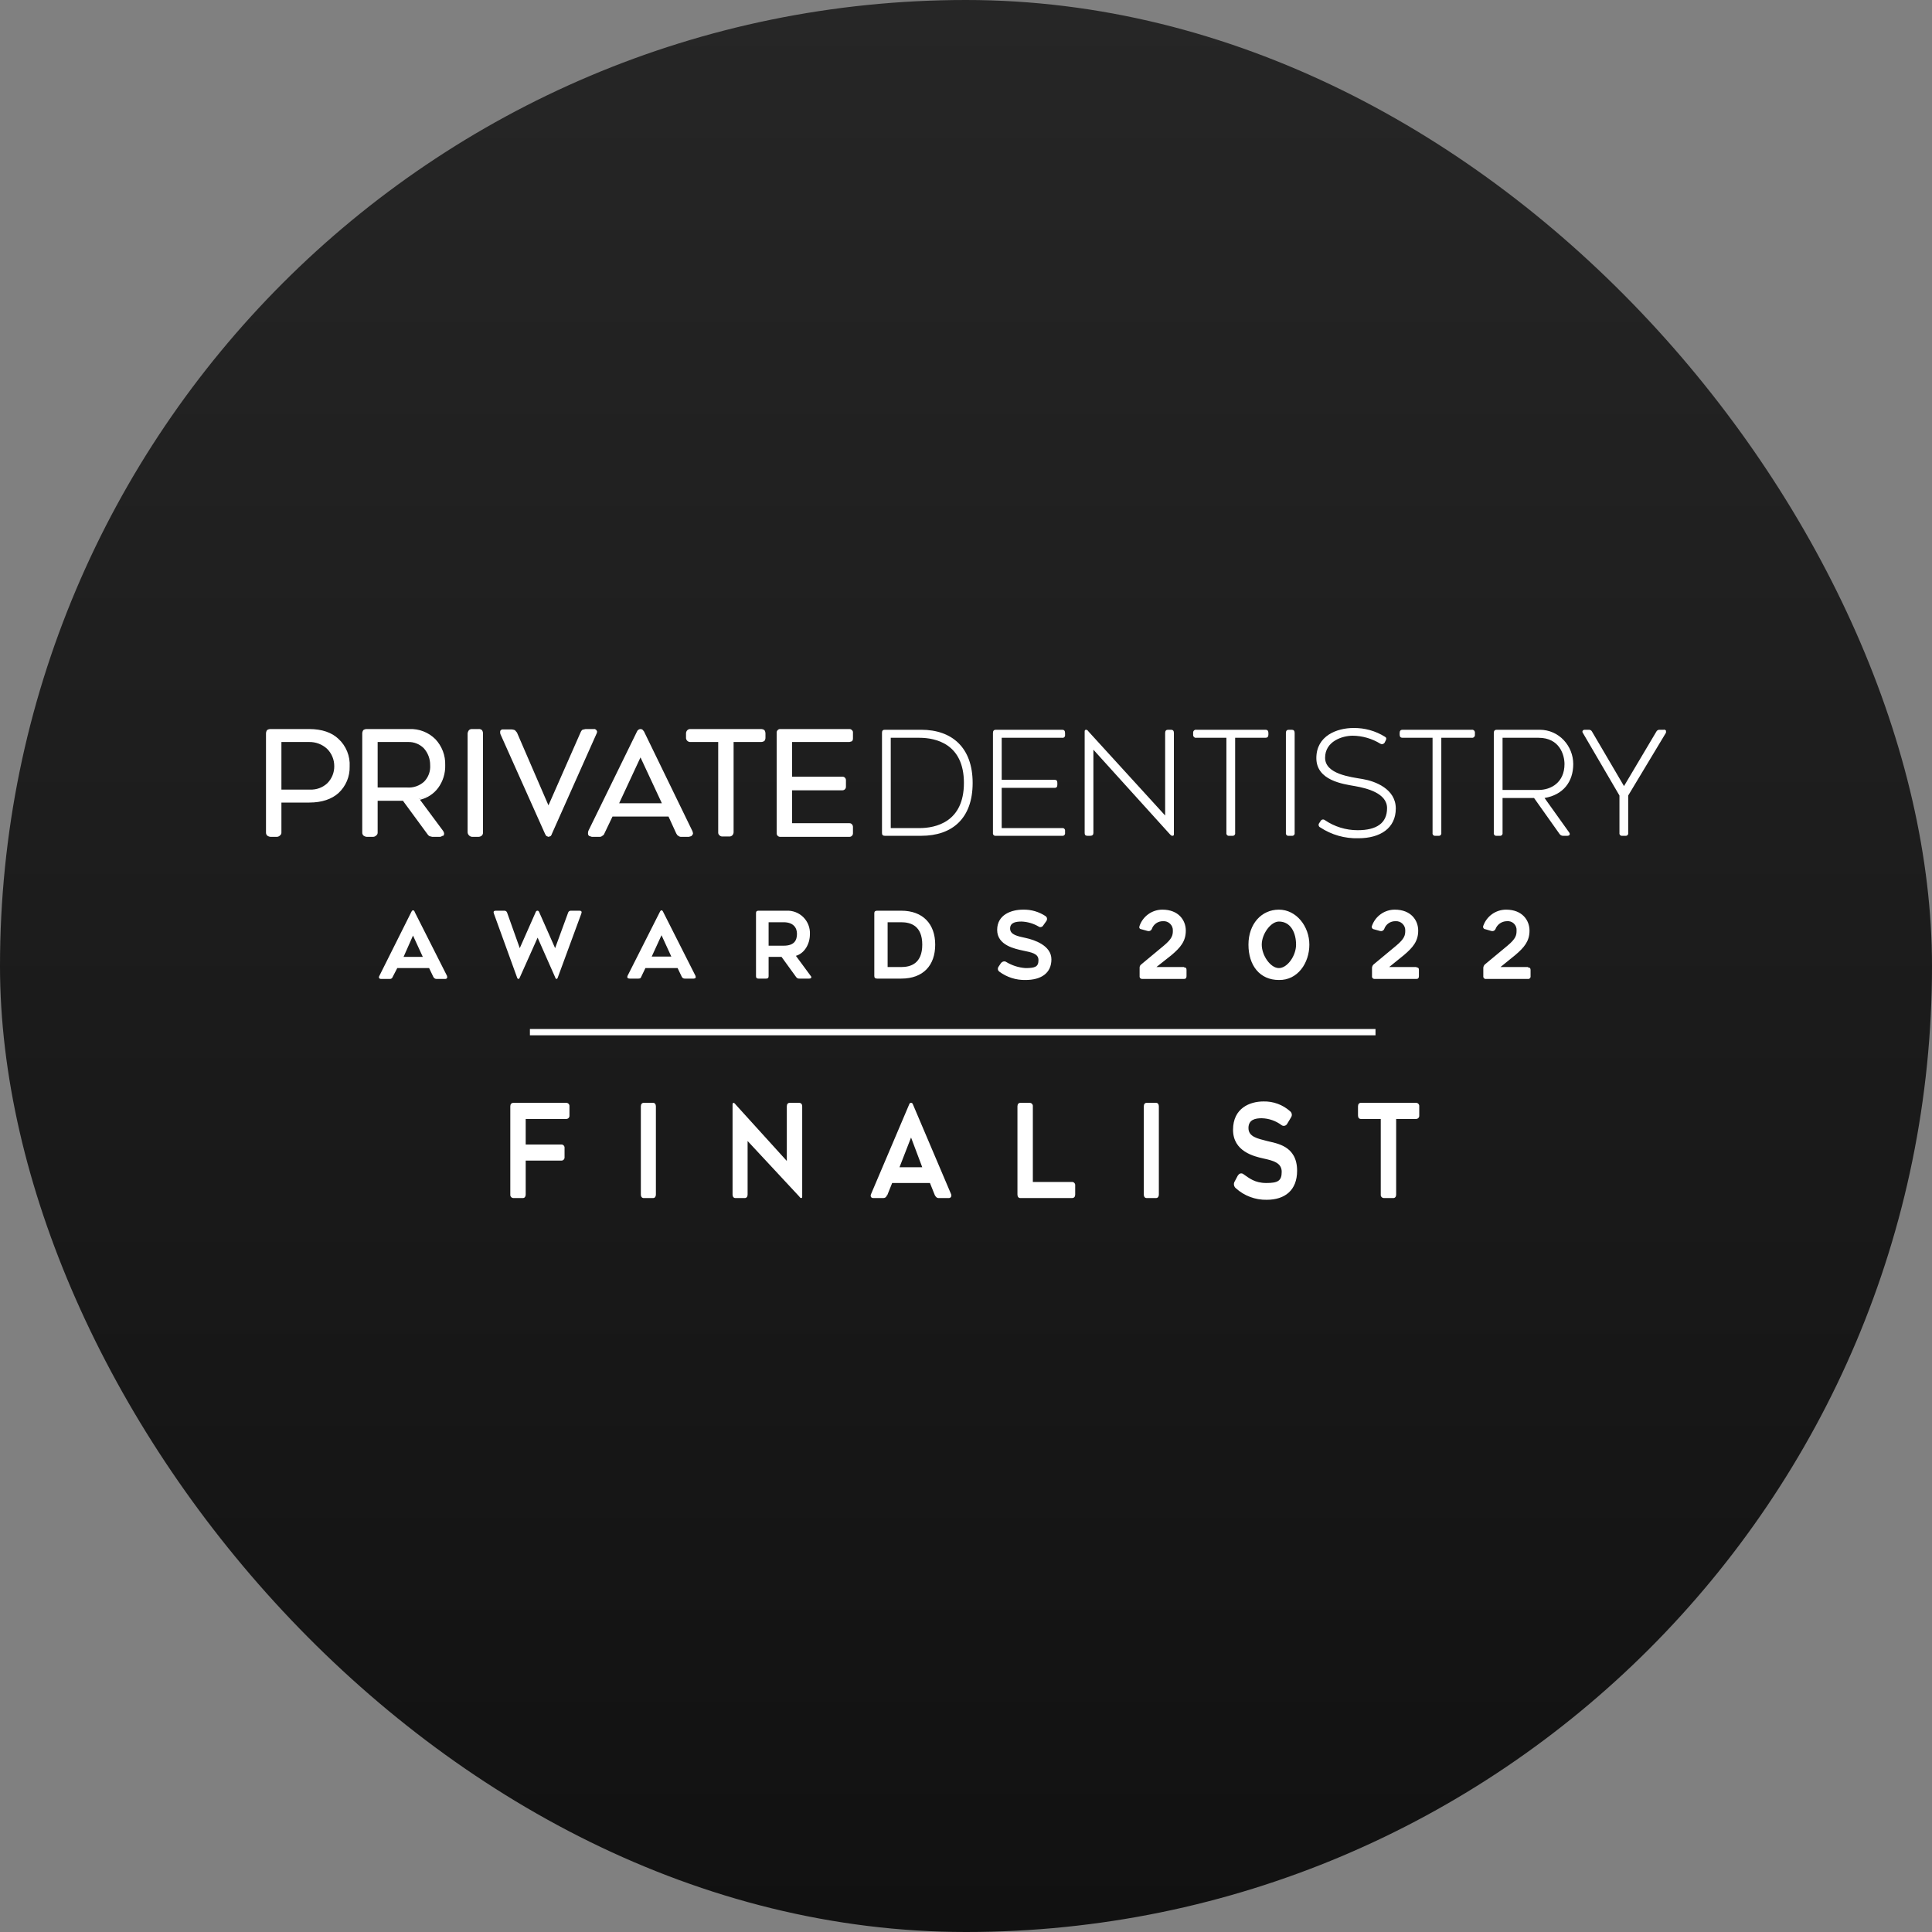 <svg width="100" height="100" viewBox="0 0 100 100" fill="none" xmlns="http://www.w3.org/2000/svg">
<rect x="0" y="0" width="100" height="100" fill="#808080" stroke="none"/>
<rect width="100" height="100" rx="50" fill="url(#paint0_linear_30_58629)"/>
<g clip-path="url(#clip0_30_58629)">
<path d="M15.997 37.772H14.005C13.878 37.772 13.823 37.844 13.823 37.971V43.08C13.82 43.104 13.823 43.129 13.831 43.152C13.839 43.176 13.853 43.197 13.87 43.214C13.887 43.232 13.909 43.245 13.932 43.253C13.955 43.261 13.98 43.264 14.005 43.261H14.331C14.355 43.264 14.38 43.261 14.403 43.253C14.427 43.245 14.448 43.232 14.465 43.214C14.483 43.197 14.496 43.176 14.504 43.152C14.512 43.129 14.515 43.104 14.512 43.08V41.504H16.015C17.356 41.504 18.044 40.706 18.044 39.656C18.044 38.605 17.41 37.772 15.997 37.772ZM16.052 40.906H14.512V38.37H15.997C16.903 38.37 17.338 39.022 17.338 39.656C17.338 40.29 16.921 40.906 16.052 40.906ZM19.494 41.413H20.907L22.157 43.152C22.181 43.187 22.214 43.215 22.252 43.234C22.29 43.253 22.332 43.262 22.374 43.261H22.791C22.936 43.261 22.99 43.17 22.899 43.044L21.668 41.359C22.483 41.178 23.008 40.562 23.008 39.602C23.018 39.36 22.979 39.119 22.891 38.894C22.804 38.668 22.671 38.464 22.501 38.292C22.331 38.12 22.128 37.985 21.903 37.896C21.679 37.806 21.438 37.764 21.197 37.772H18.986C18.86 37.772 18.805 37.844 18.805 37.971V43.08C18.802 43.104 18.805 43.129 18.813 43.152C18.821 43.176 18.834 43.197 18.852 43.214C18.869 43.232 18.89 43.245 18.914 43.253C18.937 43.261 18.962 43.264 18.986 43.261H19.312C19.337 43.264 19.362 43.261 19.385 43.253C19.409 43.245 19.43 43.232 19.447 43.214C19.465 43.197 19.478 43.176 19.486 43.152C19.494 43.129 19.497 43.104 19.494 43.08V41.413ZM19.494 40.797V38.37H21.124C22.084 38.37 22.32 39.185 22.32 39.602C22.32 40.453 21.794 40.797 21.07 40.797H19.494ZM24.765 37.772H24.439C24.414 37.772 24.389 37.777 24.366 37.787C24.342 37.797 24.322 37.812 24.304 37.831C24.287 37.85 24.274 37.872 24.266 37.896C24.259 37.92 24.256 37.946 24.258 37.971V43.08C24.255 43.104 24.258 43.129 24.266 43.152C24.274 43.176 24.287 43.197 24.305 43.214C24.322 43.232 24.343 43.245 24.367 43.253C24.39 43.261 24.415 43.264 24.439 43.261H24.765C24.791 43.263 24.816 43.261 24.84 43.253C24.864 43.245 24.887 43.232 24.905 43.215C24.924 43.198 24.939 43.177 24.949 43.154C24.96 43.13 24.965 43.105 24.965 43.08V37.971C24.968 37.944 24.964 37.917 24.955 37.892C24.946 37.866 24.932 37.843 24.913 37.824C24.894 37.805 24.87 37.79 24.845 37.781C24.82 37.772 24.792 37.769 24.765 37.772ZM28.389 43.261C28.443 43.261 28.479 43.243 28.534 43.134L30.834 37.989C30.889 37.862 30.834 37.772 30.689 37.772H30.309C30.262 37.772 30.217 37.785 30.178 37.811C30.14 37.837 30.109 37.874 30.091 37.917L28.389 41.794L26.704 37.917C26.688 37.872 26.659 37.834 26.619 37.808C26.58 37.782 26.534 37.769 26.486 37.772H26.088C25.961 37.772 25.889 37.862 25.961 37.989L28.262 43.134C28.298 43.243 28.334 43.261 28.389 43.261ZM31.251 43.116L31.668 42.21H34.62L35.055 43.116C35.071 43.16 35.101 43.199 35.14 43.225C35.179 43.251 35.226 43.264 35.273 43.261H35.671C35.798 43.261 35.852 43.17 35.798 43.044L33.298 37.899C33.244 37.808 33.208 37.772 33.153 37.772C33.099 37.772 33.062 37.808 33.008 37.899L30.508 43.044C30.454 43.17 30.508 43.261 30.635 43.261H31.034C31.08 43.261 31.125 43.247 31.164 43.221C31.203 43.196 31.233 43.159 31.251 43.116ZM33.153 39.094L34.331 41.63H31.976L33.153 39.094ZM39.385 37.772H35.744C35.718 37.772 35.693 37.777 35.67 37.787C35.647 37.797 35.626 37.812 35.609 37.831C35.592 37.85 35.579 37.872 35.571 37.896C35.563 37.92 35.56 37.946 35.562 37.971V38.17C35.56 38.196 35.563 38.221 35.571 38.245C35.579 38.269 35.592 38.291 35.609 38.31C35.626 38.329 35.647 38.344 35.67 38.354C35.693 38.364 35.718 38.37 35.744 38.37H37.229V43.08C37.226 43.104 37.229 43.129 37.237 43.152C37.245 43.176 37.258 43.197 37.276 43.214C37.293 43.232 37.314 43.245 37.338 43.253C37.361 43.261 37.386 43.264 37.41 43.261H37.736C37.761 43.264 37.786 43.261 37.809 43.253C37.832 43.245 37.854 43.232 37.871 43.214C37.888 43.197 37.902 43.176 37.91 43.152C37.918 43.129 37.92 43.104 37.918 43.08V38.37H39.385C39.512 38.37 39.566 38.297 39.566 38.17V37.971C39.566 37.844 39.512 37.772 39.385 37.772ZM43.968 37.772H40.381C40.363 37.772 40.345 37.775 40.328 37.783C40.312 37.79 40.297 37.801 40.285 37.815C40.273 37.829 40.264 37.845 40.258 37.863C40.253 37.88 40.252 37.899 40.255 37.917V43.134C40.255 43.168 40.268 43.2 40.292 43.224C40.316 43.248 40.348 43.261 40.381 43.261H43.968C43.986 43.264 44.004 43.263 44.02 43.258C44.037 43.253 44.053 43.243 44.065 43.231C44.078 43.218 44.087 43.203 44.092 43.186C44.097 43.169 44.098 43.151 44.095 43.134V42.79C44.098 42.773 44.097 42.755 44.092 42.738C44.087 42.721 44.078 42.706 44.065 42.693C44.053 42.681 44.037 42.671 44.02 42.666C44.004 42.661 43.986 42.66 43.968 42.663H40.961V40.852H43.606C43.624 40.852 43.642 40.848 43.659 40.84C43.676 40.833 43.691 40.822 43.703 40.808C43.715 40.794 43.724 40.778 43.729 40.761C43.734 40.743 43.735 40.725 43.733 40.706V40.38C43.733 40.347 43.719 40.315 43.696 40.291C43.672 40.267 43.64 40.254 43.606 40.254H40.961V38.37H43.968C44.059 38.37 44.095 38.315 44.095 38.225V37.917C44.095 37.826 44.059 37.772 43.968 37.772Z" fill="white"/>
<path d="M15.997 37.826H14.004L13.895 37.862C13.882 37.877 13.872 37.894 13.866 37.913C13.86 37.931 13.857 37.951 13.859 37.971V43.08C13.86 43.113 13.873 43.145 13.895 43.17C13.913 43.206 13.95 43.206 14.004 43.206H14.33C14.384 43.206 14.402 43.206 14.439 43.17C14.461 43.145 14.474 43.113 14.475 43.08V41.449H16.015C16.539 41.472 17.054 41.305 17.464 40.978C17.637 40.805 17.773 40.599 17.863 40.371C17.954 40.144 17.997 39.9 17.989 39.656C18.001 39.408 17.961 39.16 17.87 38.929C17.78 38.698 17.641 38.489 17.464 38.315C17.138 38.007 16.649 37.826 15.997 37.826ZM14.004 37.735H15.997C16.667 37.735 17.174 37.916 17.518 38.243C17.715 38.424 17.868 38.646 17.968 38.893C18.069 39.141 18.113 39.407 18.098 39.674C18.105 39.931 18.057 40.187 17.957 40.425C17.857 40.662 17.707 40.876 17.518 41.051C17.174 41.359 16.667 41.54 16.015 41.54H14.566V43.08C14.569 43.111 14.563 43.142 14.551 43.171C14.538 43.199 14.518 43.224 14.493 43.243C14.45 43.287 14.392 43.313 14.33 43.315H14.004C13.938 43.31 13.874 43.285 13.823 43.243C13.803 43.221 13.788 43.195 13.779 43.167C13.769 43.139 13.766 43.109 13.768 43.08V37.971C13.767 37.906 13.786 37.843 13.823 37.79C13.876 37.753 13.939 37.734 14.004 37.735ZM16.051 40.96H14.475V38.315H15.997C16.363 38.302 16.721 38.432 16.993 38.677C17.122 38.809 17.224 38.965 17.292 39.136C17.36 39.307 17.394 39.49 17.392 39.674C17.395 39.846 17.363 40.016 17.298 40.175C17.232 40.334 17.135 40.478 17.011 40.598C16.883 40.719 16.733 40.814 16.568 40.876C16.403 40.938 16.227 40.967 16.051 40.96ZM14.566 40.869H16.051C16.213 40.876 16.375 40.851 16.527 40.795C16.68 40.739 16.82 40.654 16.939 40.543C17.055 40.427 17.148 40.289 17.21 40.136C17.272 39.984 17.303 39.82 17.301 39.656C17.302 39.487 17.269 39.319 17.203 39.164C17.138 39.008 17.042 38.867 16.921 38.75C16.668 38.522 16.337 38.399 15.997 38.406H14.566V40.869ZM19.493 41.359H20.924L22.192 43.116L22.265 43.188H22.881C22.886 43.188 22.89 43.186 22.893 43.183C22.897 43.18 22.899 43.175 22.899 43.17L22.863 43.08L21.576 41.359H21.649C22.029 41.277 22.368 41.066 22.609 40.761C22.843 40.434 22.964 40.039 22.953 39.638C22.963 39.396 22.925 39.154 22.841 38.927C22.757 38.7 22.629 38.492 22.464 38.315C22.296 38.153 22.097 38.027 21.879 37.943C21.661 37.859 21.429 37.819 21.196 37.826H18.986L18.877 37.862C18.864 37.877 18.854 37.894 18.848 37.913C18.841 37.931 18.839 37.951 18.841 37.971V43.08C18.842 43.113 18.855 43.145 18.877 43.17C18.895 43.206 18.931 43.206 18.986 43.206H19.312C19.366 43.206 19.402 43.206 19.421 43.17C19.443 43.145 19.456 43.113 19.457 43.08V41.359H19.493ZM20.87 41.449H19.547V43.08C19.55 43.111 19.545 43.142 19.533 43.171C19.52 43.199 19.5 43.224 19.475 43.243C19.432 43.287 19.374 43.313 19.312 43.315H18.986C18.919 43.31 18.856 43.285 18.805 43.243C18.785 43.221 18.77 43.195 18.761 43.167C18.751 43.139 18.748 43.109 18.75 43.08V37.971C18.749 37.906 18.768 37.843 18.805 37.79C18.858 37.753 18.921 37.734 18.986 37.735H21.196C21.444 37.726 21.691 37.767 21.921 37.858C22.152 37.948 22.361 38.085 22.537 38.261C22.705 38.44 22.837 38.65 22.924 38.88C23.011 39.111 23.052 39.355 23.044 39.601C23.057 40.023 22.93 40.437 22.681 40.779C22.451 41.09 22.116 41.308 21.739 41.395L22.935 43.007C22.966 43.05 22.985 43.1 22.989 43.152C22.989 43.17 22.971 43.206 22.971 43.224C22.971 43.243 22.953 43.261 22.917 43.261C22.881 43.261 22.844 43.315 22.772 43.315H22.373L22.229 43.279C22.184 43.252 22.146 43.215 22.12 43.17L20.87 41.467V41.449ZM19.457 40.797V38.315H21.123C21.285 38.308 21.445 38.335 21.595 38.394C21.745 38.453 21.881 38.544 21.993 38.659C22.235 38.913 22.371 39.25 22.373 39.601C22.385 39.771 22.36 39.941 22.301 40.1C22.242 40.26 22.149 40.405 22.029 40.525C21.762 40.752 21.419 40.869 21.069 40.851H19.457V40.797ZM19.547 38.406V40.761H21.069C21.23 40.773 21.392 40.752 21.545 40.699C21.698 40.646 21.838 40.562 21.957 40.453C22.065 40.341 22.149 40.207 22.202 40.06C22.255 39.913 22.276 39.757 22.265 39.601C22.268 39.281 22.152 38.971 21.939 38.732C21.832 38.625 21.705 38.54 21.565 38.484C21.425 38.428 21.274 38.401 21.123 38.406H19.547ZM24.765 37.826H24.439L24.348 37.862C24.312 37.88 24.312 37.916 24.312 37.971V43.08C24.312 43.116 24.312 43.152 24.348 43.17C24.384 43.188 24.402 43.206 24.439 43.206H24.765C24.819 43.206 24.855 43.206 24.873 43.17C24.896 43.145 24.908 43.113 24.91 43.08V37.971C24.911 37.951 24.909 37.931 24.903 37.913C24.896 37.894 24.887 37.877 24.873 37.862L24.765 37.826ZM24.439 37.735H24.765C24.797 37.731 24.83 37.734 24.861 37.744C24.892 37.753 24.921 37.769 24.946 37.79C24.983 37.843 25.002 37.906 25 37.971V43.08C25.003 43.109 24.999 43.139 24.99 43.167C24.98 43.195 24.966 43.221 24.946 43.243C24.897 43.288 24.832 43.314 24.765 43.315H24.439C24.378 43.311 24.32 43.285 24.277 43.241C24.233 43.198 24.207 43.141 24.203 43.08V37.971C24.208 37.904 24.233 37.841 24.276 37.79C24.298 37.77 24.323 37.755 24.352 37.746C24.38 37.736 24.409 37.733 24.439 37.735ZM28.388 43.206H28.424C28.45 43.182 28.469 43.15 28.479 43.116L30.779 37.971C30.794 37.95 30.8 37.924 30.797 37.898V37.862H30.2L30.127 37.953L28.388 41.902L26.667 37.935L26.594 37.844H25.979V37.88C25.976 37.906 25.982 37.931 25.997 37.953L28.297 43.116C28.307 43.15 28.326 43.182 28.352 43.206H28.388ZM28.497 43.279L28.388 43.315L28.297 43.279C28.261 43.261 28.243 43.224 28.207 43.152L25.906 38.007C25.892 37.973 25.885 37.936 25.888 37.898C25.885 37.867 25.891 37.836 25.906 37.808L25.979 37.754H26.486L26.649 37.79L26.758 37.916L28.388 41.685L30.055 37.898C30.074 37.849 30.105 37.806 30.145 37.772L30.308 37.735H30.797L30.87 37.79C30.888 37.826 30.906 37.844 30.906 37.88C30.902 37.919 30.89 37.956 30.87 37.989L28.569 43.152C28.558 43.2 28.533 43.245 28.497 43.279ZM31.214 43.098L31.631 42.174H34.656L35.091 43.098C35.104 43.135 35.13 43.167 35.163 43.188H35.725L35.761 43.152C35.779 43.152 35.779 43.134 35.779 43.116C35.779 43.098 35.761 43.062 35.761 43.043L33.243 37.916L33.207 37.844H33.098C33.08 37.844 33.062 37.88 33.044 37.916L30.544 43.062C30.544 43.08 30.526 43.116 30.526 43.134C30.526 43.152 30.526 43.17 30.544 43.17C30.562 43.17 30.562 43.188 30.562 43.206H31.123C31.162 43.186 31.194 43.154 31.214 43.116V43.098ZM31.703 42.264L31.287 43.134C31.279 43.162 31.265 43.187 31.246 43.209C31.227 43.231 31.204 43.249 31.178 43.261C31.159 43.279 31.136 43.293 31.111 43.303C31.086 43.312 31.059 43.316 31.033 43.315H30.634L30.526 43.279C30.489 43.279 30.471 43.243 30.453 43.224C30.439 43.197 30.432 43.165 30.435 43.134C30.433 43.091 30.44 43.048 30.453 43.007L32.971 37.862C32.985 37.825 33.01 37.793 33.044 37.772C33.075 37.748 33.113 37.735 33.152 37.735C33.192 37.735 33.23 37.748 33.261 37.772L33.334 37.862L35.834 43.007C35.852 43.047 35.864 43.09 35.87 43.134C35.87 43.17 35.852 43.188 35.834 43.224L35.779 43.279L35.652 43.315H35.272C35.242 43.318 35.213 43.314 35.185 43.305C35.157 43.295 35.131 43.28 35.109 43.261C35.055 43.243 35.036 43.188 35 43.134L34.602 42.264H31.703ZM33.207 39.076L34.402 41.685H31.884L33.152 38.985L33.207 39.076ZM34.258 41.576L33.152 39.203L32.047 41.576H34.258ZM39.384 37.826H35.743L35.634 37.862C35.621 37.877 35.611 37.894 35.605 37.913C35.599 37.931 35.596 37.951 35.598 37.971V38.17C35.596 38.19 35.599 38.21 35.605 38.228C35.611 38.247 35.621 38.264 35.634 38.279L35.743 38.315H37.265V43.08C37.266 43.113 37.279 43.145 37.301 43.17C37.319 43.206 37.355 43.206 37.41 43.206H37.736C37.772 43.206 37.808 43.206 37.826 43.17C37.844 43.134 37.863 43.116 37.863 43.08V38.315H39.384L39.493 38.279C39.506 38.264 39.516 38.247 39.522 38.228C39.529 38.21 39.531 38.19 39.529 38.17V37.971C39.531 37.951 39.529 37.931 39.522 37.913C39.516 37.894 39.506 37.877 39.493 37.862L39.384 37.826ZM35.743 37.735H39.384C39.449 37.734 39.512 37.753 39.566 37.79C39.602 37.843 39.621 37.906 39.62 37.971V38.17C39.624 38.235 39.605 38.299 39.566 38.351C39.512 38.388 39.449 38.407 39.384 38.406H37.971V43.08C37.969 43.141 37.943 43.2 37.899 43.243C37.877 43.262 37.851 43.277 37.823 43.287C37.795 43.296 37.765 43.3 37.736 43.297H37.41C37.38 43.3 37.351 43.296 37.322 43.287C37.294 43.277 37.269 43.262 37.247 43.243C37.221 43.224 37.202 43.199 37.189 43.171C37.176 43.142 37.171 43.111 37.174 43.08V38.406H35.743C35.714 38.408 35.684 38.405 35.656 38.395C35.628 38.386 35.602 38.371 35.58 38.351C35.555 38.329 35.535 38.301 35.522 38.269C35.51 38.238 35.505 38.204 35.508 38.17V37.971C35.506 37.937 35.512 37.904 35.524 37.873C35.537 37.841 35.556 37.813 35.58 37.79C35.602 37.77 35.628 37.755 35.656 37.746C35.684 37.736 35.714 37.733 35.743 37.735ZM43.968 37.826H40.326C40.315 37.834 40.306 37.845 40.3 37.858C40.293 37.87 40.29 37.884 40.29 37.898V43.134L40.326 43.188H44.04V42.79C44.04 42.772 44.022 42.754 44.022 42.735H40.906V40.797H43.66L43.696 40.743V40.38C43.696 40.362 43.678 40.326 43.66 40.326L43.605 40.29H40.906V38.315H44.04C44.04 38.297 44.058 38.279 44.058 38.243V37.916C44.058 37.88 44.04 37.862 44.04 37.844L43.968 37.826ZM40.381 37.735H43.968C43.992 37.735 44.015 37.739 44.037 37.748C44.059 37.758 44.079 37.772 44.094 37.79C44.113 37.805 44.128 37.824 44.138 37.846C44.147 37.868 44.151 37.893 44.149 37.916V38.224C44.15 38.251 44.146 38.278 44.136 38.303C44.127 38.327 44.113 38.35 44.094 38.369L43.968 38.406H40.997V40.199H43.605C43.653 40.199 43.699 40.218 43.733 40.252C43.767 40.286 43.786 40.332 43.786 40.38V40.724C43.786 40.773 43.767 40.819 43.733 40.853C43.699 40.887 43.653 40.906 43.605 40.906H40.997V42.609H43.968C43.992 42.608 44.015 42.612 44.037 42.622C44.059 42.631 44.079 42.645 44.094 42.663C44.113 42.682 44.127 42.705 44.136 42.73C44.146 42.755 44.15 42.781 44.149 42.808V43.134C44.149 43.182 44.13 43.228 44.096 43.262C44.062 43.296 44.016 43.315 43.968 43.315H40.381C40.333 43.315 40.287 43.296 40.253 43.262C40.219 43.228 40.2 43.182 40.2 43.134V37.916C40.199 37.893 40.203 37.869 40.213 37.847C40.222 37.825 40.236 37.806 40.254 37.79C40.27 37.772 40.289 37.758 40.311 37.748C40.333 37.739 40.357 37.735 40.381 37.735Z" fill="white"/>
<path d="M45.797 43.261H47.681C49.294 43.261 50.344 42.355 50.344 40.525C50.344 38.696 49.276 37.772 47.681 37.772H45.797C45.689 37.772 45.652 37.826 45.652 37.935V43.116C45.652 43.206 45.689 43.261 45.797 43.261ZM46.105 42.862V38.188H47.591C48.424 38.188 49.892 38.496 49.892 40.525C49.892 42.554 48.424 42.862 47.591 42.862H46.105ZM51.54 43.261H54.982C55.002 43.264 55.022 43.262 55.041 43.256C55.06 43.25 55.077 43.239 55.091 43.225C55.105 43.211 55.116 43.194 55.122 43.175C55.129 43.156 55.13 43.136 55.127 43.116V43.007C55.13 42.987 55.129 42.967 55.122 42.948C55.116 42.929 55.105 42.912 55.091 42.898C55.077 42.884 55.06 42.873 55.041 42.867C55.022 42.861 55.002 42.859 54.982 42.862H51.848V40.779H54.584C54.692 40.779 54.728 40.724 54.728 40.616V40.525C54.728 40.417 54.692 40.362 54.584 40.362H51.848V38.188H54.982C55.002 38.191 55.022 38.19 55.041 38.184C55.06 38.177 55.077 38.167 55.091 38.153C55.105 38.139 55.116 38.121 55.122 38.102C55.129 38.083 55.13 38.063 55.127 38.043V37.935C55.127 37.826 55.073 37.772 54.982 37.772H51.54C51.449 37.772 51.395 37.826 51.395 37.935V43.116C51.392 43.136 51.394 43.156 51.4 43.175C51.406 43.194 51.417 43.211 51.431 43.225C51.445 43.239 51.462 43.25 51.481 43.256C51.5 43.262 51.52 43.264 51.54 43.261ZM56.286 43.261H56.431C56.54 43.261 56.594 43.206 56.594 43.116V38.804L60.544 43.17C60.598 43.224 60.616 43.261 60.689 43.261C60.761 43.261 60.761 43.206 60.761 43.17V37.935C60.761 37.826 60.707 37.772 60.616 37.772H60.453C60.362 37.772 60.308 37.826 60.308 37.935V42.21L56.341 37.862C56.304 37.808 56.268 37.772 56.214 37.772C56.16 37.772 56.142 37.808 56.142 37.862V43.116C56.142 43.206 56.178 43.261 56.286 43.261ZM63.623 43.261H63.786C63.806 43.264 63.826 43.262 63.845 43.256C63.864 43.25 63.882 43.239 63.896 43.225C63.91 43.211 63.92 43.194 63.927 43.175C63.933 43.156 63.934 43.136 63.931 43.116V38.188H65.507C65.598 38.188 65.652 38.134 65.652 38.025V37.935C65.652 37.826 65.598 37.772 65.507 37.772H61.92C61.898 37.769 61.876 37.771 61.855 37.778C61.834 37.785 61.814 37.797 61.799 37.813C61.783 37.828 61.771 37.848 61.764 37.869C61.757 37.89 61.754 37.913 61.757 37.935V38.025C61.754 38.047 61.757 38.07 61.764 38.091C61.771 38.112 61.783 38.131 61.799 38.147C61.814 38.163 61.834 38.175 61.855 38.182C61.876 38.189 61.898 38.191 61.92 38.188H63.478V43.116C63.475 43.136 63.477 43.156 63.483 43.175C63.489 43.194 63.5 43.211 63.514 43.225C63.528 43.239 63.545 43.25 63.564 43.256C63.583 43.262 63.604 43.264 63.623 43.261ZM66.703 43.261H66.866C66.886 43.264 66.906 43.262 66.925 43.256C66.944 43.25 66.961 43.239 66.975 43.225C66.99 43.211 67 43.194 67.006 43.175C67.013 43.156 67.014 43.136 67.011 43.116V37.935C67.011 37.826 66.957 37.772 66.866 37.772H66.703C66.612 37.772 66.558 37.826 66.558 37.935V43.116C66.555 43.136 66.557 43.156 66.563 43.175C66.569 43.194 66.58 43.211 66.594 43.225C66.608 43.239 66.625 43.25 66.644 43.256C66.663 43.262 66.683 43.264 66.703 43.261ZM70.308 43.388C71.449 43.388 72.246 42.862 72.246 41.848C72.246 40.833 71.178 40.435 70.544 40.326C69.91 40.217 68.587 40.072 68.587 39.221C68.587 38.37 69.475 38.08 70.018 38.08C70.524 38.086 71.019 38.23 71.449 38.496C71.486 38.517 71.528 38.523 71.569 38.512C71.609 38.502 71.644 38.477 71.667 38.442L71.721 38.333C71.775 38.243 71.757 38.17 71.685 38.134C71.196 37.829 70.63 37.672 70.055 37.681C69.203 37.681 68.134 38.08 68.134 39.239C68.134 40.398 69.511 40.58 70.127 40.688C70.743 40.797 71.794 41.051 71.794 41.83C71.794 42.609 71.25 42.971 70.272 42.971C69.664 42.972 69.07 42.789 68.569 42.446C68.552 42.433 68.532 42.424 68.511 42.42C68.49 42.416 68.468 42.416 68.448 42.421C68.427 42.426 68.407 42.436 68.391 42.45C68.374 42.463 68.361 42.48 68.352 42.5L68.279 42.609C68.266 42.626 68.258 42.646 68.253 42.667C68.249 42.688 68.25 42.709 68.255 42.73C68.26 42.751 68.27 42.77 68.283 42.787C68.297 42.803 68.314 42.817 68.334 42.826C68.918 43.212 69.608 43.408 70.308 43.388ZM74.294 43.261H74.457C74.476 43.264 74.497 43.262 74.516 43.256C74.535 43.25 74.552 43.239 74.566 43.225C74.58 43.211 74.591 43.194 74.597 43.175C74.603 43.156 74.605 43.136 74.602 43.116V38.188H76.178C76.2 38.191 76.222 38.189 76.243 38.182C76.265 38.175 76.284 38.163 76.3 38.147C76.315 38.131 76.327 38.112 76.334 38.091C76.342 38.07 76.344 38.047 76.341 38.025V37.935C76.344 37.913 76.342 37.89 76.334 37.869C76.327 37.848 76.315 37.828 76.3 37.813C76.284 37.797 76.265 37.785 76.243 37.778C76.222 37.771 76.2 37.769 76.178 37.772H72.591C72.5 37.772 72.446 37.826 72.446 37.935V38.025C72.446 38.134 72.5 38.188 72.591 38.188H74.149V43.116C74.146 43.136 74.147 43.156 74.153 43.175C74.16 43.194 74.17 43.211 74.184 43.225C74.198 43.239 74.216 43.25 74.235 43.256C74.254 43.262 74.274 43.264 74.294 43.261ZM77.464 43.261H77.627C77.647 43.264 77.667 43.262 77.686 43.256C77.705 43.25 77.722 43.239 77.736 43.225C77.75 43.211 77.761 43.194 77.767 43.175C77.773 43.156 77.775 43.136 77.772 43.116V41.304H79.402L80.725 43.17C80.745 43.199 80.773 43.222 80.804 43.238C80.836 43.254 80.871 43.261 80.906 43.261H81.123C81.25 43.261 81.286 43.17 81.214 43.08L79.946 41.304C80.906 41.141 81.431 40.471 81.431 39.547C81.431 38.623 80.707 37.772 79.692 37.772H77.464C77.373 37.772 77.319 37.826 77.319 37.935V43.116C77.316 43.136 77.317 43.156 77.324 43.175C77.33 43.194 77.341 43.211 77.355 43.225C77.369 43.239 77.386 43.25 77.405 43.256C77.424 43.262 77.444 43.264 77.464 43.261ZM77.772 40.888V38.188H79.638C80.725 38.188 80.978 39.076 80.978 39.547C80.978 40.507 80.272 40.888 79.638 40.888H77.772ZM83.968 43.261H84.131C84.15 43.264 84.171 43.262 84.189 43.256C84.209 43.25 84.226 43.239 84.24 43.225C84.254 43.211 84.265 43.194 84.271 43.175C84.277 43.156 84.279 43.136 84.275 43.116V41.177L86.214 37.953C86.231 37.936 86.242 37.913 86.246 37.889C86.249 37.865 86.243 37.84 86.231 37.819C86.218 37.799 86.199 37.782 86.176 37.774C86.153 37.765 86.129 37.764 86.105 37.772H85.906C85.868 37.769 85.83 37.777 85.798 37.797C85.765 37.816 85.74 37.846 85.725 37.88L84.058 40.688L82.41 37.88C82.395 37.846 82.369 37.816 82.337 37.797C82.304 37.777 82.266 37.769 82.228 37.772H82.029C81.921 37.772 81.866 37.862 81.939 37.953L83.823 41.177V43.116C83.82 43.136 83.821 43.156 83.827 43.175C83.834 43.194 83.844 43.211 83.858 43.225C83.872 43.239 83.89 43.25 83.909 43.256C83.928 43.262 83.948 43.264 83.968 43.261Z" fill="white"/>
<path d="M20.327 50.561L20.562 50.108H22.211L22.428 50.561C22.442 50.593 22.465 50.62 22.494 50.64C22.523 50.659 22.556 50.67 22.591 50.67H23.044C23.135 50.67 23.171 50.598 23.135 50.507L21.468 47.21C21.45 47.138 21.414 47.119 21.377 47.119C21.341 47.119 21.323 47.138 21.287 47.21L19.638 50.507C19.584 50.598 19.62 50.67 19.729 50.67H20.182C20.215 50.671 20.247 50.661 20.273 50.641C20.3 50.621 20.318 50.593 20.327 50.561ZM21.377 48.424L21.885 49.529H20.888L21.377 48.424ZM29.403 47.246L28.733 49.076L27.899 47.192C27.863 47.138 27.845 47.138 27.827 47.138C27.808 47.136 27.789 47.14 27.773 47.15C27.756 47.16 27.744 47.175 27.736 47.192L26.903 49.076L26.251 47.246C26.242 47.214 26.224 47.186 26.197 47.166C26.171 47.147 26.139 47.136 26.106 47.138H25.653C25.562 47.138 25.526 47.192 25.562 47.282L26.758 50.58C26.776 50.652 26.812 50.67 26.83 50.67C26.848 50.67 26.885 50.652 26.903 50.598L27.827 48.532L28.733 50.58C28.751 50.652 28.787 50.67 28.805 50.67C28.823 50.67 28.859 50.652 28.877 50.58L30.091 47.282C30.127 47.192 30.091 47.138 30.001 47.138H29.548C29.515 47.136 29.483 47.147 29.456 47.166C29.43 47.186 29.411 47.214 29.403 47.246ZM33.189 50.561L33.406 50.108H35.073L35.29 50.561C35.305 50.591 35.329 50.616 35.358 50.632C35.387 50.648 35.42 50.655 35.453 50.652H35.906C35.997 50.652 36.033 50.598 35.997 50.507L34.33 47.21C34.294 47.138 34.276 47.119 34.24 47.119C34.203 47.119 34.185 47.138 34.149 47.21L32.483 50.507C32.446 50.598 32.483 50.652 32.591 50.652H33.044C33.117 50.652 33.171 50.634 33.189 50.561ZM34.24 48.406L34.747 49.511H33.733L34.24 48.406ZM39.783 49.529H40.453L41.214 50.58C41.233 50.605 41.258 50.625 41.286 50.637C41.315 50.65 41.346 50.655 41.377 50.652H41.885C41.993 50.652 42.03 50.58 41.957 50.507L41.196 49.474C41.631 49.348 41.921 48.877 41.921 48.351C41.929 48.19 41.903 48.029 41.844 47.878C41.786 47.727 41.697 47.59 41.583 47.476C41.468 47.361 41.331 47.272 41.181 47.214C41.03 47.156 40.868 47.13 40.707 47.138H39.258C39.167 47.138 39.131 47.174 39.131 47.264V50.525C39.131 50.616 39.167 50.652 39.258 50.652H39.656C39.747 50.652 39.783 50.616 39.783 50.525V49.529ZM39.783 48.949V47.735H40.562C41.051 47.735 41.251 48.007 41.251 48.333C41.251 48.659 41.124 48.949 40.562 48.949H39.783ZM45.399 50.652H46.649C47.79 50.652 48.406 49.964 48.406 48.895C48.406 47.826 47.772 47.138 46.649 47.138H45.399C45.309 47.138 45.254 47.174 45.254 47.264V50.525C45.254 50.616 45.309 50.652 45.399 50.652ZM45.943 50.054V47.735H46.649C47.138 47.735 47.736 47.916 47.736 48.895C47.736 49.873 47.138 50.054 46.649 50.054H45.943ZM51.83 49.819L51.685 50.036C51.671 50.055 51.661 50.077 51.655 50.1C51.649 50.123 51.648 50.147 51.651 50.17C51.654 50.194 51.662 50.217 51.674 50.237C51.687 50.258 51.703 50.275 51.722 50.29C52.113 50.582 52.592 50.735 53.08 50.724C53.877 50.724 54.421 50.38 54.421 49.656C54.421 48.931 53.515 48.641 53.098 48.551C52.682 48.46 52.283 48.388 52.283 48.061C52.283 47.735 52.609 47.699 52.881 47.699C53.187 47.712 53.486 47.799 53.751 47.953C53.768 47.967 53.788 47.977 53.81 47.982C53.832 47.988 53.854 47.989 53.876 47.986C53.898 47.982 53.919 47.974 53.938 47.963C53.957 47.951 53.974 47.935 53.986 47.916L54.167 47.663C54.191 47.626 54.2 47.582 54.193 47.538C54.187 47.495 54.164 47.456 54.131 47.427C53.784 47.193 53.372 47.072 52.953 47.083C52.356 47.083 51.613 47.337 51.613 48.134C51.613 48.931 52.537 49.112 52.953 49.203C53.37 49.293 53.751 49.348 53.751 49.692C53.751 50.036 53.587 50.108 53.08 50.108C52.721 50.083 52.373 49.971 52.066 49.782C52.027 49.761 51.981 49.755 51.938 49.765C51.894 49.775 51.856 49.8 51.83 49.837V49.819ZM61.287 50.054H59.856L60.635 49.438C61.106 49.04 61.377 48.714 61.377 48.17C61.377 47.627 60.997 47.083 60.164 47.083C59.905 47.083 59.653 47.164 59.443 47.313C59.232 47.462 59.072 47.673 58.986 47.916C58.95 48.007 58.968 48.08 59.077 48.098L59.403 48.188C59.446 48.2 59.492 48.196 59.532 48.176C59.572 48.156 59.604 48.121 59.62 48.08C59.662 47.96 59.741 47.858 59.845 47.786C59.949 47.714 60.074 47.678 60.2 47.681C60.266 47.676 60.333 47.685 60.396 47.707C60.458 47.73 60.516 47.765 60.563 47.812C60.611 47.858 60.649 47.914 60.674 47.975C60.699 48.037 60.71 48.104 60.707 48.17C60.707 48.406 60.671 48.587 60.236 48.949L59.059 49.927C59.035 49.947 59.016 49.972 59.003 50C58.99 50.029 58.985 50.059 58.986 50.09V50.525C58.983 50.543 58.985 50.562 58.99 50.579C58.995 50.597 59.004 50.613 59.016 50.627C59.028 50.641 59.043 50.652 59.06 50.659C59.077 50.666 59.095 50.67 59.113 50.67H61.287C61.377 50.67 61.414 50.616 61.414 50.525V50.199C61.414 50.108 61.377 50.072 61.287 50.072V50.054ZM66.196 50.724C67.174 50.743 67.772 49.837 67.772 48.895C67.772 47.953 67.102 47.083 66.196 47.083C65.29 47.083 64.62 47.826 64.62 48.895C64.62 49.964 65.2 50.724 66.196 50.724ZM66.196 47.699C66.83 47.699 67.084 48.315 67.084 48.895C67.084 49.474 66.631 50.108 66.196 50.108C65.761 50.108 65.308 49.456 65.308 48.895C65.308 48.333 65.78 47.699 66.196 47.699ZM73.316 50.054H71.903L72.664 49.438C73.135 49.04 73.406 48.714 73.406 48.17C73.406 47.627 73.026 47.083 72.193 47.083C71.934 47.083 71.682 47.164 71.472 47.313C71.261 47.462 71.101 47.673 71.015 47.916C71.006 47.934 71.002 47.953 71.002 47.973C71.002 47.993 71.006 48.012 71.015 48.03C71.024 48.047 71.037 48.062 71.052 48.074C71.068 48.086 71.086 48.094 71.106 48.098L71.432 48.188C71.475 48.2 71.521 48.196 71.561 48.176C71.602 48.156 71.633 48.121 71.649 48.08C71.691 47.96 71.77 47.858 71.874 47.786C71.978 47.714 72.103 47.678 72.229 47.681C72.295 47.676 72.362 47.685 72.425 47.707C72.487 47.73 72.544 47.765 72.592 47.812C72.64 47.858 72.678 47.914 72.703 47.975C72.728 48.037 72.739 48.104 72.736 48.17C72.736 48.406 72.7 48.587 72.265 48.949L71.088 49.927C71.046 49.972 71.02 50.029 71.015 50.09V50.525C71.012 50.543 71.014 50.562 71.019 50.579C71.024 50.597 71.033 50.613 71.045 50.627C71.057 50.641 71.072 50.652 71.089 50.659C71.106 50.666 71.124 50.67 71.142 50.67H73.316C73.406 50.67 73.443 50.616 73.443 50.525V50.199C73.443 50.108 73.406 50.072 73.316 50.072V50.054ZM79.095 50.054H77.664L78.424 49.438C78.895 49.04 79.167 48.714 79.167 48.17C79.167 47.627 78.787 47.083 77.954 47.083C77.695 47.083 77.443 47.164 77.232 47.313C77.022 47.462 76.862 47.673 76.776 47.916C76.767 47.935 76.763 47.956 76.764 47.977C76.765 47.998 76.771 48.018 76.782 48.036C76.793 48.054 76.808 48.069 76.825 48.08C76.843 48.091 76.864 48.097 76.885 48.098L77.193 48.188C77.236 48.2 77.282 48.196 77.322 48.176C77.362 48.156 77.394 48.121 77.41 48.08C77.457 47.963 77.536 47.863 77.639 47.792C77.743 47.722 77.865 47.683 77.99 47.681C78.057 47.673 78.125 47.679 78.189 47.701C78.253 47.722 78.311 47.758 78.36 47.804C78.409 47.851 78.446 47.908 78.47 47.972C78.494 48.035 78.503 48.103 78.497 48.17C78.497 48.406 78.461 48.587 78.026 48.949L76.848 49.927C76.807 49.972 76.781 50.029 76.776 50.09V50.525C76.773 50.545 76.774 50.565 76.781 50.584C76.787 50.603 76.797 50.62 76.811 50.635C76.826 50.649 76.843 50.659 76.862 50.665C76.881 50.672 76.901 50.673 76.921 50.67H79.077C79.096 50.673 79.117 50.672 79.136 50.665C79.155 50.659 79.172 50.649 79.186 50.635C79.2 50.62 79.211 50.603 79.217 50.584C79.223 50.565 79.225 50.545 79.222 50.525V50.199C79.222 50.108 79.167 50.072 79.077 50.072L79.095 50.054Z" fill="white"/>
<path d="M29.475 57.736V57.264C29.477 57.242 29.475 57.218 29.468 57.197C29.461 57.175 29.449 57.154 29.434 57.137C29.419 57.12 29.4 57.106 29.379 57.097C29.358 57.088 29.335 57.083 29.312 57.083H26.576C26.468 57.083 26.413 57.156 26.413 57.264V61.83C26.411 61.853 26.413 61.876 26.42 61.898C26.427 61.92 26.439 61.94 26.454 61.957C26.469 61.974 26.488 61.988 26.509 61.997C26.53 62.006 26.553 62.011 26.576 62.011H27.065C27.156 62.011 27.21 61.938 27.21 61.83V60.072H29.058C29.081 60.073 29.104 60.068 29.125 60.059C29.146 60.049 29.165 60.036 29.18 60.019C29.196 60.001 29.207 59.981 29.214 59.959C29.221 59.937 29.224 59.914 29.221 59.891V59.42C29.224 59.397 29.221 59.374 29.214 59.352C29.207 59.33 29.196 59.31 29.18 59.293C29.165 59.276 29.146 59.262 29.125 59.253C29.104 59.244 29.081 59.239 29.058 59.239H27.21V57.917H29.312C29.335 57.917 29.358 57.912 29.379 57.903C29.4 57.893 29.419 57.88 29.434 57.863C29.449 57.846 29.461 57.825 29.468 57.803C29.475 57.782 29.477 57.758 29.475 57.736ZM33.804 57.083H33.315C33.225 57.083 33.17 57.156 33.17 57.264V61.83C33.17 61.938 33.225 62.011 33.315 62.011H33.804C33.895 62.011 33.949 61.938 33.949 61.83V57.264C33.949 57.156 33.895 57.083 33.804 57.083ZM37.917 61.83C37.917 61.938 37.971 62.011 38.062 62.011H38.551C38.641 62.011 38.696 61.938 38.696 61.83V59.058L41.359 61.92C41.413 61.993 41.431 62.011 41.468 62.011C41.504 62.011 41.522 61.993 41.522 61.938V57.264C41.522 57.156 41.468 57.083 41.359 57.083H40.87C40.779 57.083 40.725 57.156 40.725 57.264V60.09L38.08 57.174C38.025 57.101 37.989 57.083 37.971 57.083C37.953 57.083 37.917 57.101 37.917 57.156V61.83ZM45.924 61.866L46.178 61.232H48.134L48.388 61.866C48.442 61.956 48.496 62.011 48.569 62.011H49.112C49.221 62.011 49.275 61.902 49.221 61.793L47.265 57.192C47.228 57.083 47.192 57.083 47.156 57.083C47.12 57.083 47.083 57.083 47.047 57.192L45.091 61.793C45.036 61.902 45.072 62.011 45.199 62.011H45.725C45.767 62.012 45.808 61.998 45.842 61.971C45.875 61.945 45.897 61.907 45.906 61.866H45.924ZM47.156 58.877L47.736 60.417H46.558L47.156 58.877ZM53.46 61.178V57.264C53.463 57.242 53.461 57.218 53.453 57.197C53.446 57.175 53.435 57.154 53.419 57.137C53.404 57.12 53.385 57.106 53.364 57.097C53.343 57.088 53.32 57.083 53.297 57.083H52.808C52.718 57.083 52.663 57.156 52.663 57.264V61.83C52.663 61.938 52.718 62.011 52.808 62.011H55.489C55.598 62.011 55.652 61.938 55.652 61.83V61.359C55.655 61.336 55.653 61.313 55.645 61.291C55.638 61.269 55.627 61.249 55.611 61.231C55.596 61.214 55.577 61.201 55.556 61.191C55.535 61.182 55.512 61.177 55.489 61.178H53.46ZM59.837 57.083H59.348C59.257 57.083 59.203 57.156 59.203 57.264V61.83C59.203 61.938 59.257 62.011 59.348 62.011H59.837C59.928 62.011 59.982 61.938 59.982 61.83V57.264C59.982 57.156 59.928 57.083 59.837 57.083ZM64.076 60.833L63.913 61.141C63.875 61.198 63.86 61.266 63.87 61.333C63.88 61.4 63.915 61.461 63.968 61.504C64.404 61.898 64.974 62.111 65.562 62.101C66.504 62.101 67.138 61.612 67.138 60.598C67.138 59.293 66.069 59.185 65.58 59.058C65.091 58.931 64.62 58.84 64.62 58.388C64.62 57.935 65 57.88 65.308 57.88C65.682 57.889 66.043 58.016 66.341 58.243C66.384 58.271 66.437 58.281 66.487 58.27C66.538 58.26 66.583 58.231 66.612 58.188L66.83 57.826C66.86 57.777 66.871 57.718 66.861 57.662C66.851 57.605 66.821 57.554 66.775 57.518C66.398 57.18 65.905 56.999 65.399 57.011C64.692 57.011 63.822 57.355 63.822 58.478C63.822 59.601 64.909 59.855 65.399 59.964C65.888 60.072 66.341 60.181 66.341 60.652C66.341 61.123 66.141 61.232 65.544 61.232C64.946 61.232 64.656 60.978 64.366 60.779C64.344 60.759 64.317 60.746 64.289 60.739C64.26 60.732 64.231 60.732 64.202 60.739C64.174 60.746 64.147 60.76 64.125 60.78C64.103 60.799 64.086 60.824 64.076 60.851V60.833ZM73.297 57.083H70.435C70.344 57.083 70.29 57.156 70.29 57.264V57.736C70.29 57.844 70.344 57.917 70.435 57.917H71.468V61.83C71.465 61.853 71.467 61.876 71.474 61.898C71.481 61.92 71.493 61.94 71.508 61.957C71.524 61.974 71.543 61.988 71.564 61.997C71.585 62.006 71.608 62.011 71.63 62.011H72.12C72.21 62.011 72.265 61.938 72.265 61.83V57.917H73.297C73.32 57.917 73.343 57.912 73.364 57.903C73.385 57.893 73.404 57.88 73.419 57.863C73.435 57.846 73.446 57.825 73.453 57.803C73.46 57.782 73.463 57.758 73.46 57.736V57.264C73.463 57.242 73.46 57.218 73.453 57.197C73.446 57.175 73.435 57.154 73.419 57.137C73.404 57.12 73.385 57.106 73.364 57.097C73.343 57.088 73.32 57.083 73.297 57.083Z" fill="white"/>
<path d="M27.428 53.261H71.196V53.587H27.428V53.261Z" fill="white"/>
</g>
<defs>
<linearGradient id="paint0_linear_30_58629" x1="50" y1="0" x2="50" y2="100" gradientUnits="userSpaceOnUse">
<stop stop-color="#262626"/>
<stop offset="1" stop-color="#111111"/>
</linearGradient>
<clipPath id="clip0_30_58629">
<rect width="72.464" height="24.42" fill="white" transform="translate(13.768 37.681)"/>
</clipPath>
</defs>
</svg>
